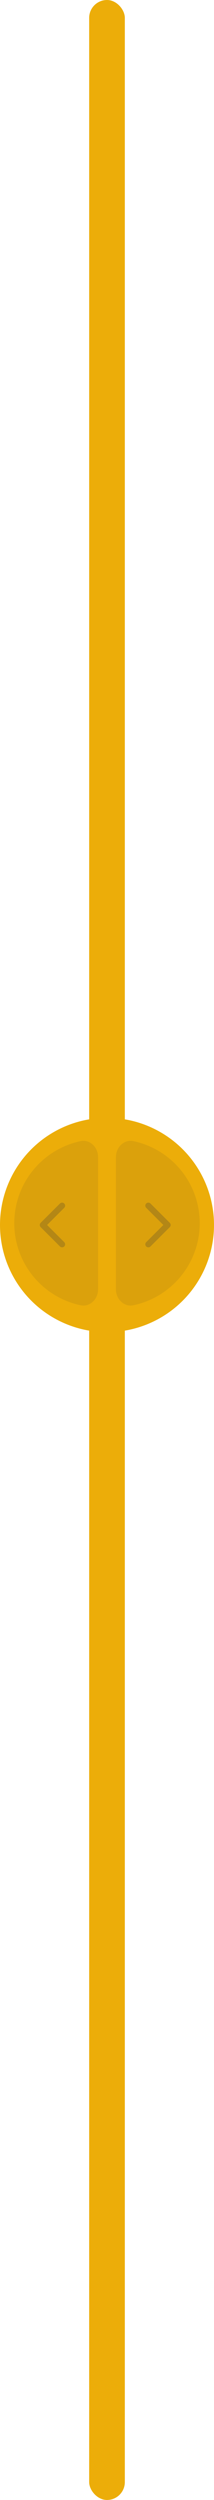 <svg width="60" height="700" viewBox="0 0 60 700" fill="none" xmlns="http://www.w3.org/2000/svg">
<rect x="25" width="10" height="700" rx="5" fill="#ECAD09"/>
<circle cx="30" cy="343" r="30" fill="#ECAD09"/>
<path opacity="0.65" d="M32.5 361C32.5 363.761 34.763 366.053 37.462 365.47C38.838 365.173 40.187 364.752 41.493 364.211C44.344 363.03 46.935 361.299 49.117 359.117C51.299 356.935 53.03 354.344 54.211 351.493C55.392 348.642 56 345.586 56 342.5C56 339.414 55.392 336.358 54.211 333.507C53.03 330.656 51.299 328.065 49.117 325.883C46.935 323.701 44.344 321.97 41.493 320.789C40.187 320.248 38.838 319.827 37.462 319.53C34.763 318.947 32.5 321.239 32.5 324L32.5 342.5L32.5 361Z" fill="#D39C0E"/>
<path d="M47.601 343.601C47.933 343.269 47.933 342.731 47.601 342.399L42.192 336.99C41.86 336.658 41.322 336.658 40.99 336.99C40.658 337.322 40.658 337.86 40.99 338.192L45.798 343L40.99 347.808C40.658 348.14 40.658 348.678 40.99 349.01C41.322 349.342 41.86 349.342 42.192 349.01L47.601 343.601ZM46 343.85H47V342.15H46V343.85Z" fill="#B38716"/>
<path opacity="0.65" d="M27.5 324C27.5 321.239 25.237 318.947 22.538 319.53C21.162 319.827 19.813 320.248 18.507 320.789C15.656 321.97 13.065 323.701 10.883 325.883C8.701 328.065 6.97 330.656 5.789 333.507C4.608 336.358 4 339.414 4 342.5C4 345.586 4.608 348.642 5.789 351.493C6.97 354.344 8.701 356.935 10.883 359.117C13.065 361.299 15.656 363.03 18.507 364.211C19.813 364.752 21.162 365.173 22.538 365.47C25.237 366.053 27.5 363.761 27.5 361L27.5 342.5L27.5 324Z" fill="#D39C0E"/>
<path d="M11.399 342.399C11.067 342.731 11.067 343.269 11.399 343.601L16.808 349.01C17.14 349.342 17.678 349.342 18.01 349.01C18.342 348.678 18.342 348.14 18.01 347.808L13.202 343L18.01 338.192C18.342 337.86 18.342 337.322 18.01 336.99C17.678 336.658 17.14 336.658 16.808 336.99L11.399 342.399ZM13 342.15L12 342.15L12 343.85L13 343.85L13 342.15Z" fill="#B38716"/>
</svg>
